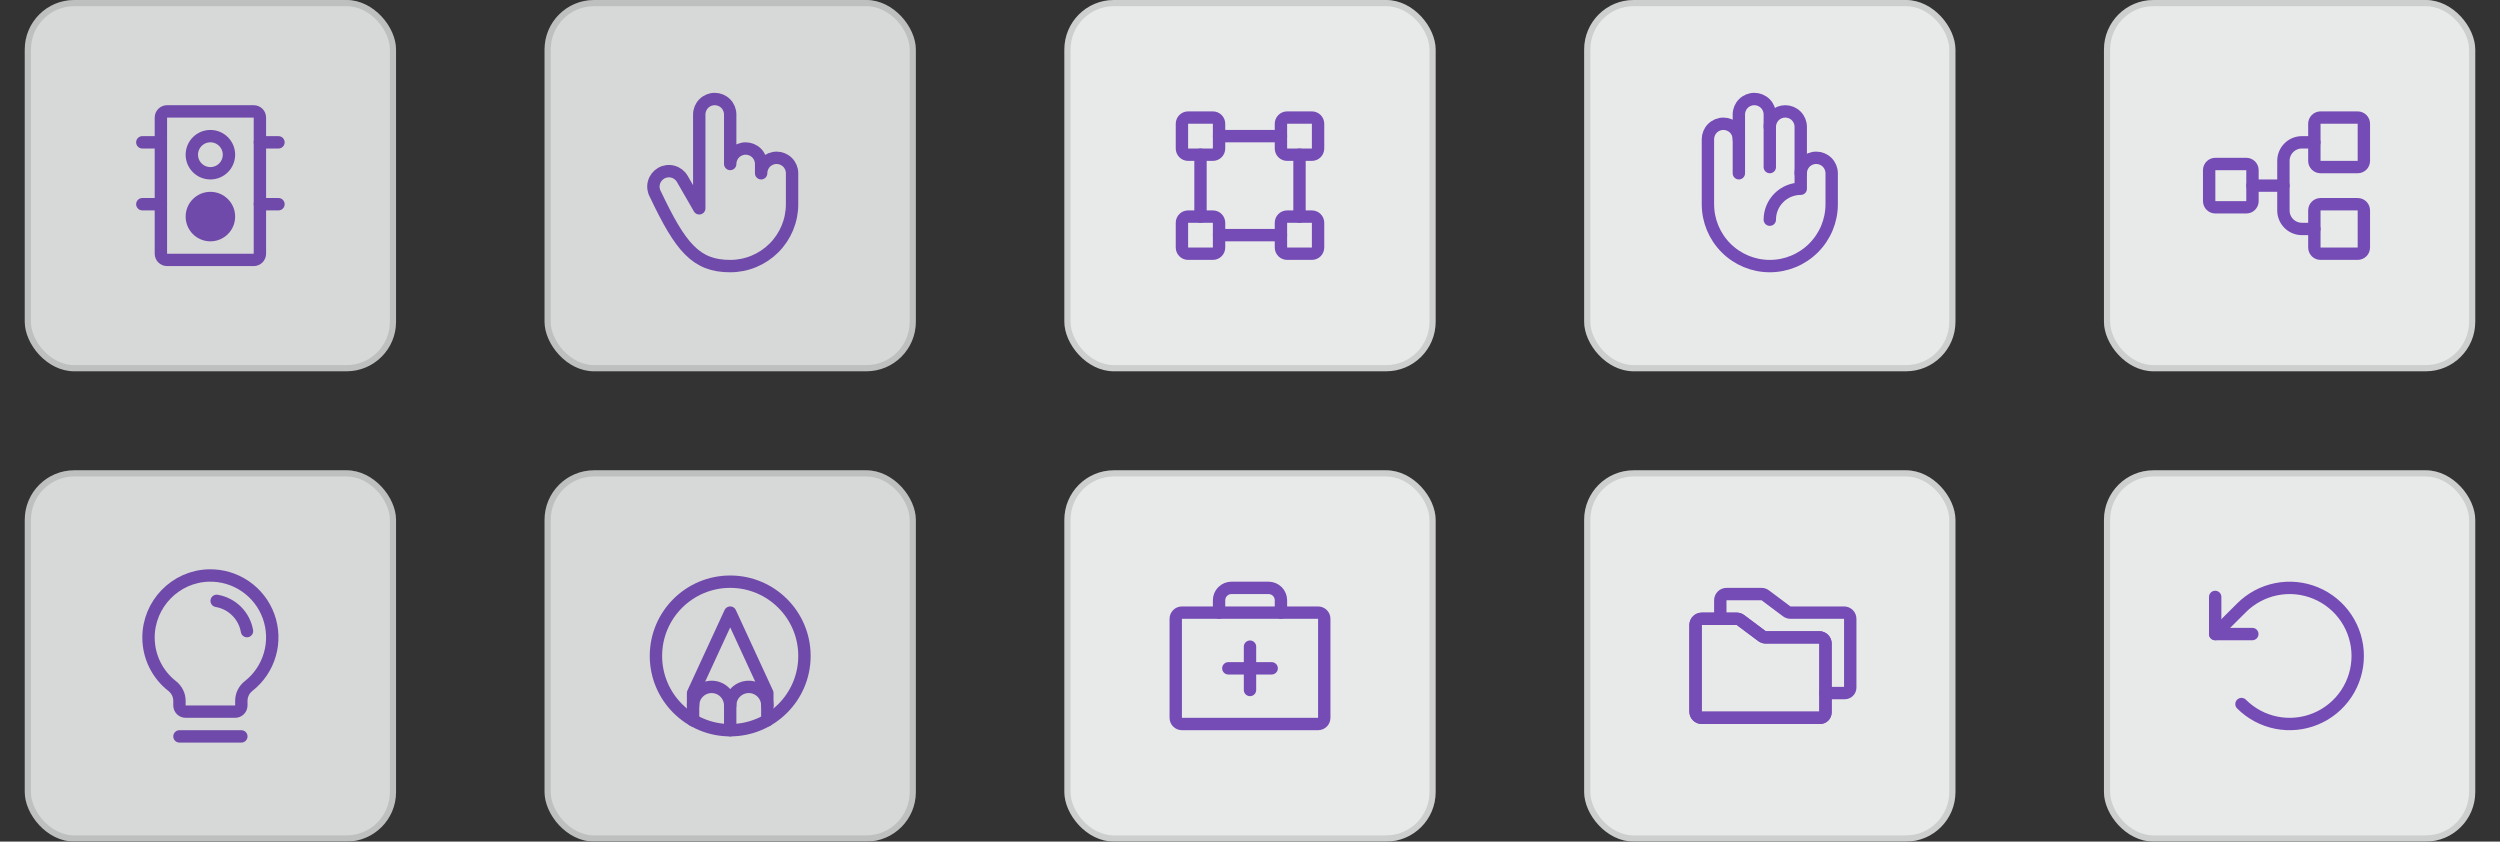 <svg width="404" height="136" viewBox="0 0 404 136" fill="none" xmlns="http://www.w3.org/2000/svg">
<rect x="0" y="0" width="404" height="136" fill="#333333" stroke="none"/>
<g opacity="0.9">
<g opacity="0.9">
<rect x="4" width="60" height="60" rx="8" fill="#FCFDFD"/>
<path d="M41 18H27C26.448 18 26 18.448 26 19V41C26 41.552 26.448 42 27 42H41C41.552 42 42 41.552 42 41V19C42 18.448 41.552 18 41 18Z" stroke="#7C4FC4" stroke-width="2" stroke-linecap="round" stroke-linejoin="round"/>
<path d="M34 28C35.657 28 37 26.657 37 25C37 23.343 35.657 22 34 22C32.343 22 31 23.343 31 25C31 26.657 32.343 28 34 28Z" stroke="#7C4FC4" stroke-width="2" stroke-linecap="round" stroke-linejoin="round"/>
<path d="M34 38C35.657 38 37 36.657 37 35C37 33.343 35.657 32 34 32C32.343 32 31 33.343 31 35C31 36.657 32.343 38 34 38Z" fill="#7C4FC4" stroke="#7C4FC4" stroke-width="2" stroke-linecap="round" stroke-linejoin="round"/>
<path d="M42 23H45" stroke="#7C4FC4" stroke-width="2" stroke-linecap="round" stroke-linejoin="round"/>
<path d="M42 33H45" stroke="#7C4FC4" stroke-width="2" stroke-linecap="round" stroke-linejoin="round"/>
<path d="M23 23H26" stroke="#7C4FC4" stroke-width="2" stroke-linecap="round" stroke-linejoin="round"/>
<path d="M23 33H26" stroke="#7C4FC4" stroke-width="2" stroke-linecap="round" stroke-linejoin="round"/>
<rect x="4.5" y="0.5" width="59" height="59" rx="7.5" stroke="black" stroke-opacity="0.12"/>
</g>
<g opacity="0.9">
<rect x="88" width="60" height="60" rx="8" fill="#FCFDFD"/>
<path d="M123 28V26.5C123 25.837 122.737 25.201 122.268 24.732C121.799 24.263 121.163 24 120.5 24C119.837 24 119.201 24.263 118.732 24.732C118.263 25.201 118 25.837 118 26.5V18.5C118 17.837 117.737 17.201 117.268 16.732C116.799 16.263 116.163 16 115.5 16C114.837 16 114.201 16.263 113.732 16.732C113.263 17.201 113 17.837 113 18.5V33.663L110.263 28.913C109.931 28.337 109.385 27.917 108.743 27.745C108.102 27.573 107.419 27.662 106.844 27.994C106.269 28.325 105.849 28.872 105.676 29.513C105.504 30.154 105.594 30.837 105.925 31.413C110 40 112.475 43 118 43C119.313 43 120.614 42.741 121.827 42.239C123.04 41.736 124.143 41 125.071 40.071C126 39.142 126.736 38.04 127.239 36.827C127.741 35.614 128 34.313 128 33V28C128 27.337 127.737 26.701 127.268 26.232C126.799 25.763 126.163 25.5 125.5 25.5C124.837 25.5 124.201 25.763 123.732 26.232C123.263 26.701 123 27.337 123 28V28Z" stroke="#7C4FC4" stroke-width="2" stroke-linecap="round" stroke-linejoin="round"/>
<rect x="88.5" y="0.5" width="59" height="59" rx="7.5" stroke="black" stroke-opacity="0.12"/>
</g>
<rect x="172" width="60" height="60" rx="8" fill="#FCFDFD"/>
<path d="M212 19H208C207.448 19 207 19.448 207 20V24C207 24.552 207.448 25 208 25H212C212.552 25 213 24.552 213 24V20C213 19.448 212.552 19 212 19Z" stroke="#7C4FC4" stroke-width="2" stroke-linecap="round" stroke-linejoin="round"/>
<path d="M196 19H192C191.448 19 191 19.448 191 20V24C191 24.552 191.448 25 192 25H196C196.552 25 197 24.552 197 24V20C197 19.448 196.552 19 196 19Z" stroke="#7C4FC4" stroke-width="2" stroke-linecap="round" stroke-linejoin="round"/>
<path d="M212 35H208C207.448 35 207 35.448 207 36V40C207 40.552 207.448 41 208 41H212C212.552 41 213 40.552 213 40V36C213 35.448 212.552 35 212 35Z" stroke="#7C4FC4" stroke-width="2" stroke-linecap="round" stroke-linejoin="round"/>
<path d="M196 35H192C191.448 35 191 35.448 191 36V40C191 40.552 191.448 41 192 41H196C196.552 41 197 40.552 197 40V36C197 35.448 196.552 35 196 35Z" stroke="#7C4FC4" stroke-width="2" stroke-linecap="round" stroke-linejoin="round"/>
<path d="M194 35V25" stroke="#7C4FC4" stroke-width="2" stroke-linecap="round" stroke-linejoin="round"/>
<path d="M207 38H197" stroke="#7C4FC4" stroke-width="2" stroke-linecap="round" stroke-linejoin="round"/>
<path d="M210 25V35" stroke="#7C4FC4" stroke-width="2" stroke-linecap="round" stroke-linejoin="round"/>
<path d="M197 22H207" stroke="#7C4FC4" stroke-width="2" stroke-linecap="round" stroke-linejoin="round"/>
<rect x="172.5" y="0.5" width="59" height="59" rx="7.5" stroke="black" stroke-opacity="0.12"/>
<rect x="256" width="60" height="60" rx="8" fill="#FCFDFD"/>
<path d="M286 20.5C286 19.837 286.263 19.201 286.732 18.732C287.201 18.263 287.837 18 288.5 18C289.163 18 289.799 18.263 290.268 18.732C290.737 19.201 291 19.837 291 20.5V28" stroke="#7C4FC4" stroke-width="2" stroke-linecap="round" stroke-linejoin="round"/>
<path d="M281 22.5V18.5C281 17.837 281.263 17.201 281.732 16.732C282.201 16.263 282.837 16 283.5 16C284.163 16 284.799 16.263 285.268 16.732C285.737 17.201 286 17.837 286 18.5V27" stroke="#7C4FC4" stroke-width="2" stroke-linecap="round" stroke-linejoin="round"/>
<path d="M286 35.5C286 34.174 286.527 32.902 287.464 31.965C288.402 31.027 289.674 30.5 291 30.5V28C291 27.337 291.263 26.701 291.732 26.232C292.201 25.763 292.837 25.5 293.5 25.5C294.163 25.5 294.799 25.763 295.268 26.232C295.737 26.701 296 27.337 296 28V33C296 35.652 294.946 38.196 293.071 40.071C291.196 41.946 288.652 43 286 43C283.348 43 280.804 41.946 278.929 40.071C277.054 38.196 276 35.652 276 33V22.5C276 21.837 276.263 21.201 276.732 20.732C277.201 20.263 277.837 20 278.5 20C279.163 20 279.799 20.263 280.268 20.732C280.737 21.201 281 21.837 281 22.5V28" stroke="#7C4FC4" stroke-width="2" stroke-linecap="round" stroke-linejoin="round"/>
<rect x="256.5" y="0.5" width="59" height="59" rx="7.5" stroke="black" stroke-opacity="0.12"/>
<rect x="340" width="60" height="60" rx="8" fill="#FCFDFD"/>
<path d="M363 26.5H358C357.448 26.5 357 26.948 357 27.5V32.5C357 33.052 357.448 33.5 358 33.5H363C363.552 33.5 364 33.052 364 32.5V27.5C364 26.948 363.552 26.5 363 26.5Z" stroke="#7C4FC4" stroke-width="2" stroke-linecap="round" stroke-linejoin="round"/>
<path d="M381 19H375C374.448 19 374 19.448 374 20V26C374 26.552 374.448 27 375 27H381C381.552 27 382 26.552 382 26V20C382 19.448 381.552 19 381 19Z" stroke="#7C4FC4" stroke-width="2" stroke-linecap="round" stroke-linejoin="round"/>
<path d="M381 33H375C374.448 33 374 33.448 374 34V40C374 40.552 374.448 41 375 41H381C381.552 41 382 40.552 382 40V34C382 33.448 381.552 33 381 33Z" stroke="#7C4FC4" stroke-width="2" stroke-linecap="round" stroke-linejoin="round"/>
<path d="M364 30H369" stroke="#7C4FC4" stroke-width="2" stroke-linecap="round" stroke-linejoin="round"/>
<path d="M374 37H372C371.606 37.002 371.215 36.925 370.85 36.775C370.485 36.625 370.154 36.404 369.875 36.125C369.596 35.846 369.375 35.515 369.225 35.15C369.075 34.785 368.998 34.395 369 34V26C368.998 25.606 369.075 25.215 369.225 24.85C369.375 24.485 369.596 24.154 369.875 23.875C370.154 23.596 370.485 23.375 370.85 23.225C371.215 23.075 371.606 22.998 372 23H374" stroke="#7C4FC4" stroke-width="2" stroke-linecap="round" stroke-linejoin="round"/>
<rect x="340.5" y="0.5" width="59" height="59" rx="7.5" stroke="black" stroke-opacity="0.12"/>
<g opacity="0.9">
<rect x="4" y="76" width="60" height="60" rx="8" fill="#FCFDFD"/>
<path d="M29 119H39" stroke="#7C4FC4" stroke-width="2" stroke-linecap="round" stroke-linejoin="round"/>
<path d="M27.837 110.875C26.647 109.949 25.683 108.765 25.018 107.411C24.353 106.058 24.005 104.57 24 103.062C23.975 97.637 28.337 93.125 33.763 93C35.862 92.95 37.924 93.563 39.656 94.751C41.388 95.939 42.702 97.642 43.411 99.618C44.121 101.595 44.19 103.745 43.609 105.763C43.028 107.781 41.827 109.565 40.175 110.862C39.81 111.144 39.514 111.506 39.311 111.92C39.107 112.334 39.001 112.789 39 113.25V114C39 114.265 38.895 114.519 38.707 114.707C38.52 114.895 38.265 115 38 115H30C29.735 115 29.48 114.895 29.293 114.707C29.105 114.519 29 114.265 29 114V113.25C28.997 112.792 28.891 112.341 28.689 111.93C28.488 111.519 28.197 111.158 27.837 110.875V110.875Z" stroke="#7C4FC4" stroke-width="2" stroke-linecap="round" stroke-linejoin="round"/>
<path d="M35.013 97.1C36.235 97.307 37.362 97.889 38.24 98.764C39.118 99.64 39.702 100.766 39.913 101.988" stroke="#7C4FC4" stroke-width="2" stroke-linecap="round" stroke-linejoin="round"/>
<rect x="4.5" y="76.5" width="59" height="59" rx="7.5" stroke="black" stroke-opacity="0.12"/>
</g>
<g opacity="0.9">
<rect x="88" y="76" width="60" height="60" rx="8" fill="#FCFDFD"/>
<path d="M118 118C124.627 118 130 112.627 130 106C130 99.373 124.627 94 118 94C111.373 94 106 99.373 106 106C106 112.627 111.373 118 118 118Z" stroke="#7C4FC4" stroke-width="2" stroke-linecap="round" stroke-linejoin="round"/>
<path d="M124 116.4V112L118 99L112 112V116.4" stroke="#7C4FC4" stroke-width="2" stroke-linecap="round" stroke-linejoin="round"/>
<path d="M118 114C118 113.204 118.316 112.441 118.879 111.879C119.441 111.316 120.204 111 121 111C121.796 111 122.559 111.316 123.121 111.879C123.684 112.441 124 113.204 124 114" stroke="#7C4FC4" stroke-width="2" stroke-linecap="round" stroke-linejoin="round"/>
<path d="M118 118V114C118 113.204 117.684 112.441 117.121 111.879C116.559 111.316 115.796 111 115 111C114.204 111 113.441 111.316 112.879 111.879C112.316 112.441 112 113.204 112 114" stroke="#7C4FC4" stroke-width="2" stroke-linecap="round" stroke-linejoin="round"/>
<rect x="88.5" y="76.5" width="59" height="59" rx="7.5" stroke="black" stroke-opacity="0.12"/>
</g>
<rect x="172" y="76" width="60" height="60" rx="8" fill="#FCFDFD"/>
<path d="M213 99H191C190.448 99 190 99.448 190 100V116C190 116.552 190.448 117 191 117H213C213.552 117 214 116.552 214 116V100C214 99.448 213.552 99 213 99Z" stroke="#7C4FC4" stroke-width="2" stroke-linecap="round" stroke-linejoin="round"/>
<path d="M207 99V97C207 96.47 206.789 95.961 206.414 95.586C206.039 95.211 205.53 95 205 95H199C198.47 95 197.961 95.211 197.586 95.586C197.211 95.961 197 96.47 197 97V99" stroke="#7C4FC4" stroke-width="2" stroke-linecap="round" stroke-linejoin="round"/>
<path d="M202 104.5V111.5" stroke="#7C4FC4" stroke-width="2" stroke-linecap="round" stroke-linejoin="round"/>
<path d="M205.5 108H198.5" stroke="#7C4FC4" stroke-width="2" stroke-linecap="round" stroke-linejoin="round"/>
<rect x="172.5" y="76.5" width="59" height="59" rx="7.5" stroke="black" stroke-opacity="0.12"/>
<rect x="256" y="76" width="60" height="60" rx="8" fill="#FCFDFD"/>
<path d="M295 104V115.112C295 115.348 294.906 115.574 294.74 115.74C294.574 115.906 294.348 116 294.112 116H275C274.735 116 274.48 115.895 274.293 115.707C274.105 115.52 274 115.265 274 115V101C274 100.735 274.105 100.48 274.293 100.293C274.48 100.105 274.735 100 275 100H280.663C280.879 100.001 281.089 100.071 281.262 100.2L284.738 102.8C284.911 102.929 285.121 102.999 285.337 103H294C294.265 103 294.52 103.105 294.707 103.293C294.895 103.48 295 103.735 295 104Z" stroke="#7C4FC4" stroke-width="2" stroke-linecap="round" stroke-linejoin="round"/>
<path d="M295 104V115.112C295 115.348 294.906 115.574 294.74 115.74C294.574 115.906 294.348 116 294.112 116H275C274.735 116 274.48 115.895 274.293 115.707C274.105 115.52 274 115.265 274 115V101C274 100.735 274.105 100.48 274.293 100.293C274.48 100.105 274.735 100 275 100H280.663C280.879 100.001 281.089 100.071 281.262 100.2L284.738 102.8C284.911 102.929 285.121 102.999 285.337 103H294C294.265 103 294.52 103.105 294.707 103.293C294.895 103.48 295 103.735 295 104Z" stroke="#7C4FC4" stroke-width="2" stroke-linecap="round" stroke-linejoin="round"/>
<path d="M278 100V97C278 96.735 278.105 96.48 278.293 96.293C278.48 96.105 278.735 96 279 96H284.663C284.879 96.001 285.089 96.071 285.262 96.2L288.737 98.8C288.911 98.929 289.121 98.999 289.337 99H298C298.265 99 298.52 99.105 298.707 99.293C298.895 99.48 299 99.735 299 100V111.112C299 111.348 298.906 111.574 298.74 111.74C298.574 111.906 298.348 112 298.112 112H295" stroke="#7C4FC4" stroke-width="2" stroke-linecap="round" stroke-linejoin="round"/>
<rect x="256.5" y="76.5" width="59" height="59" rx="7.5" stroke="black" stroke-opacity="0.12"/>
<rect x="340" y="76" width="60" height="60" rx="8" fill="#FCFDFD"/>
<path d="M363.975 102.462H357.975V96.462" stroke="#7C4FC4" stroke-width="2" stroke-linecap="round" stroke-linejoin="round"/>
<path d="M362.225 113.775C363.763 115.314 365.723 116.363 367.857 116.788C369.991 117.213 372.203 116.996 374.214 116.164C376.224 115.331 377.943 113.921 379.152 112.112C380.361 110.303 381.006 108.176 381.006 106C381.006 103.824 380.361 101.697 379.152 99.888C377.943 98.079 376.224 96.669 374.214 95.837C372.203 95.004 369.991 94.787 367.857 95.212C365.723 95.637 363.763 96.686 362.225 98.225L357.975 102.463" stroke="#7C4FC4" stroke-width="2" stroke-linecap="round" stroke-linejoin="round"/>
<rect x="340.5" y="76.5" width="59" height="59" rx="7.5" stroke="black" stroke-opacity="0.12"/>
</g>
</svg>
